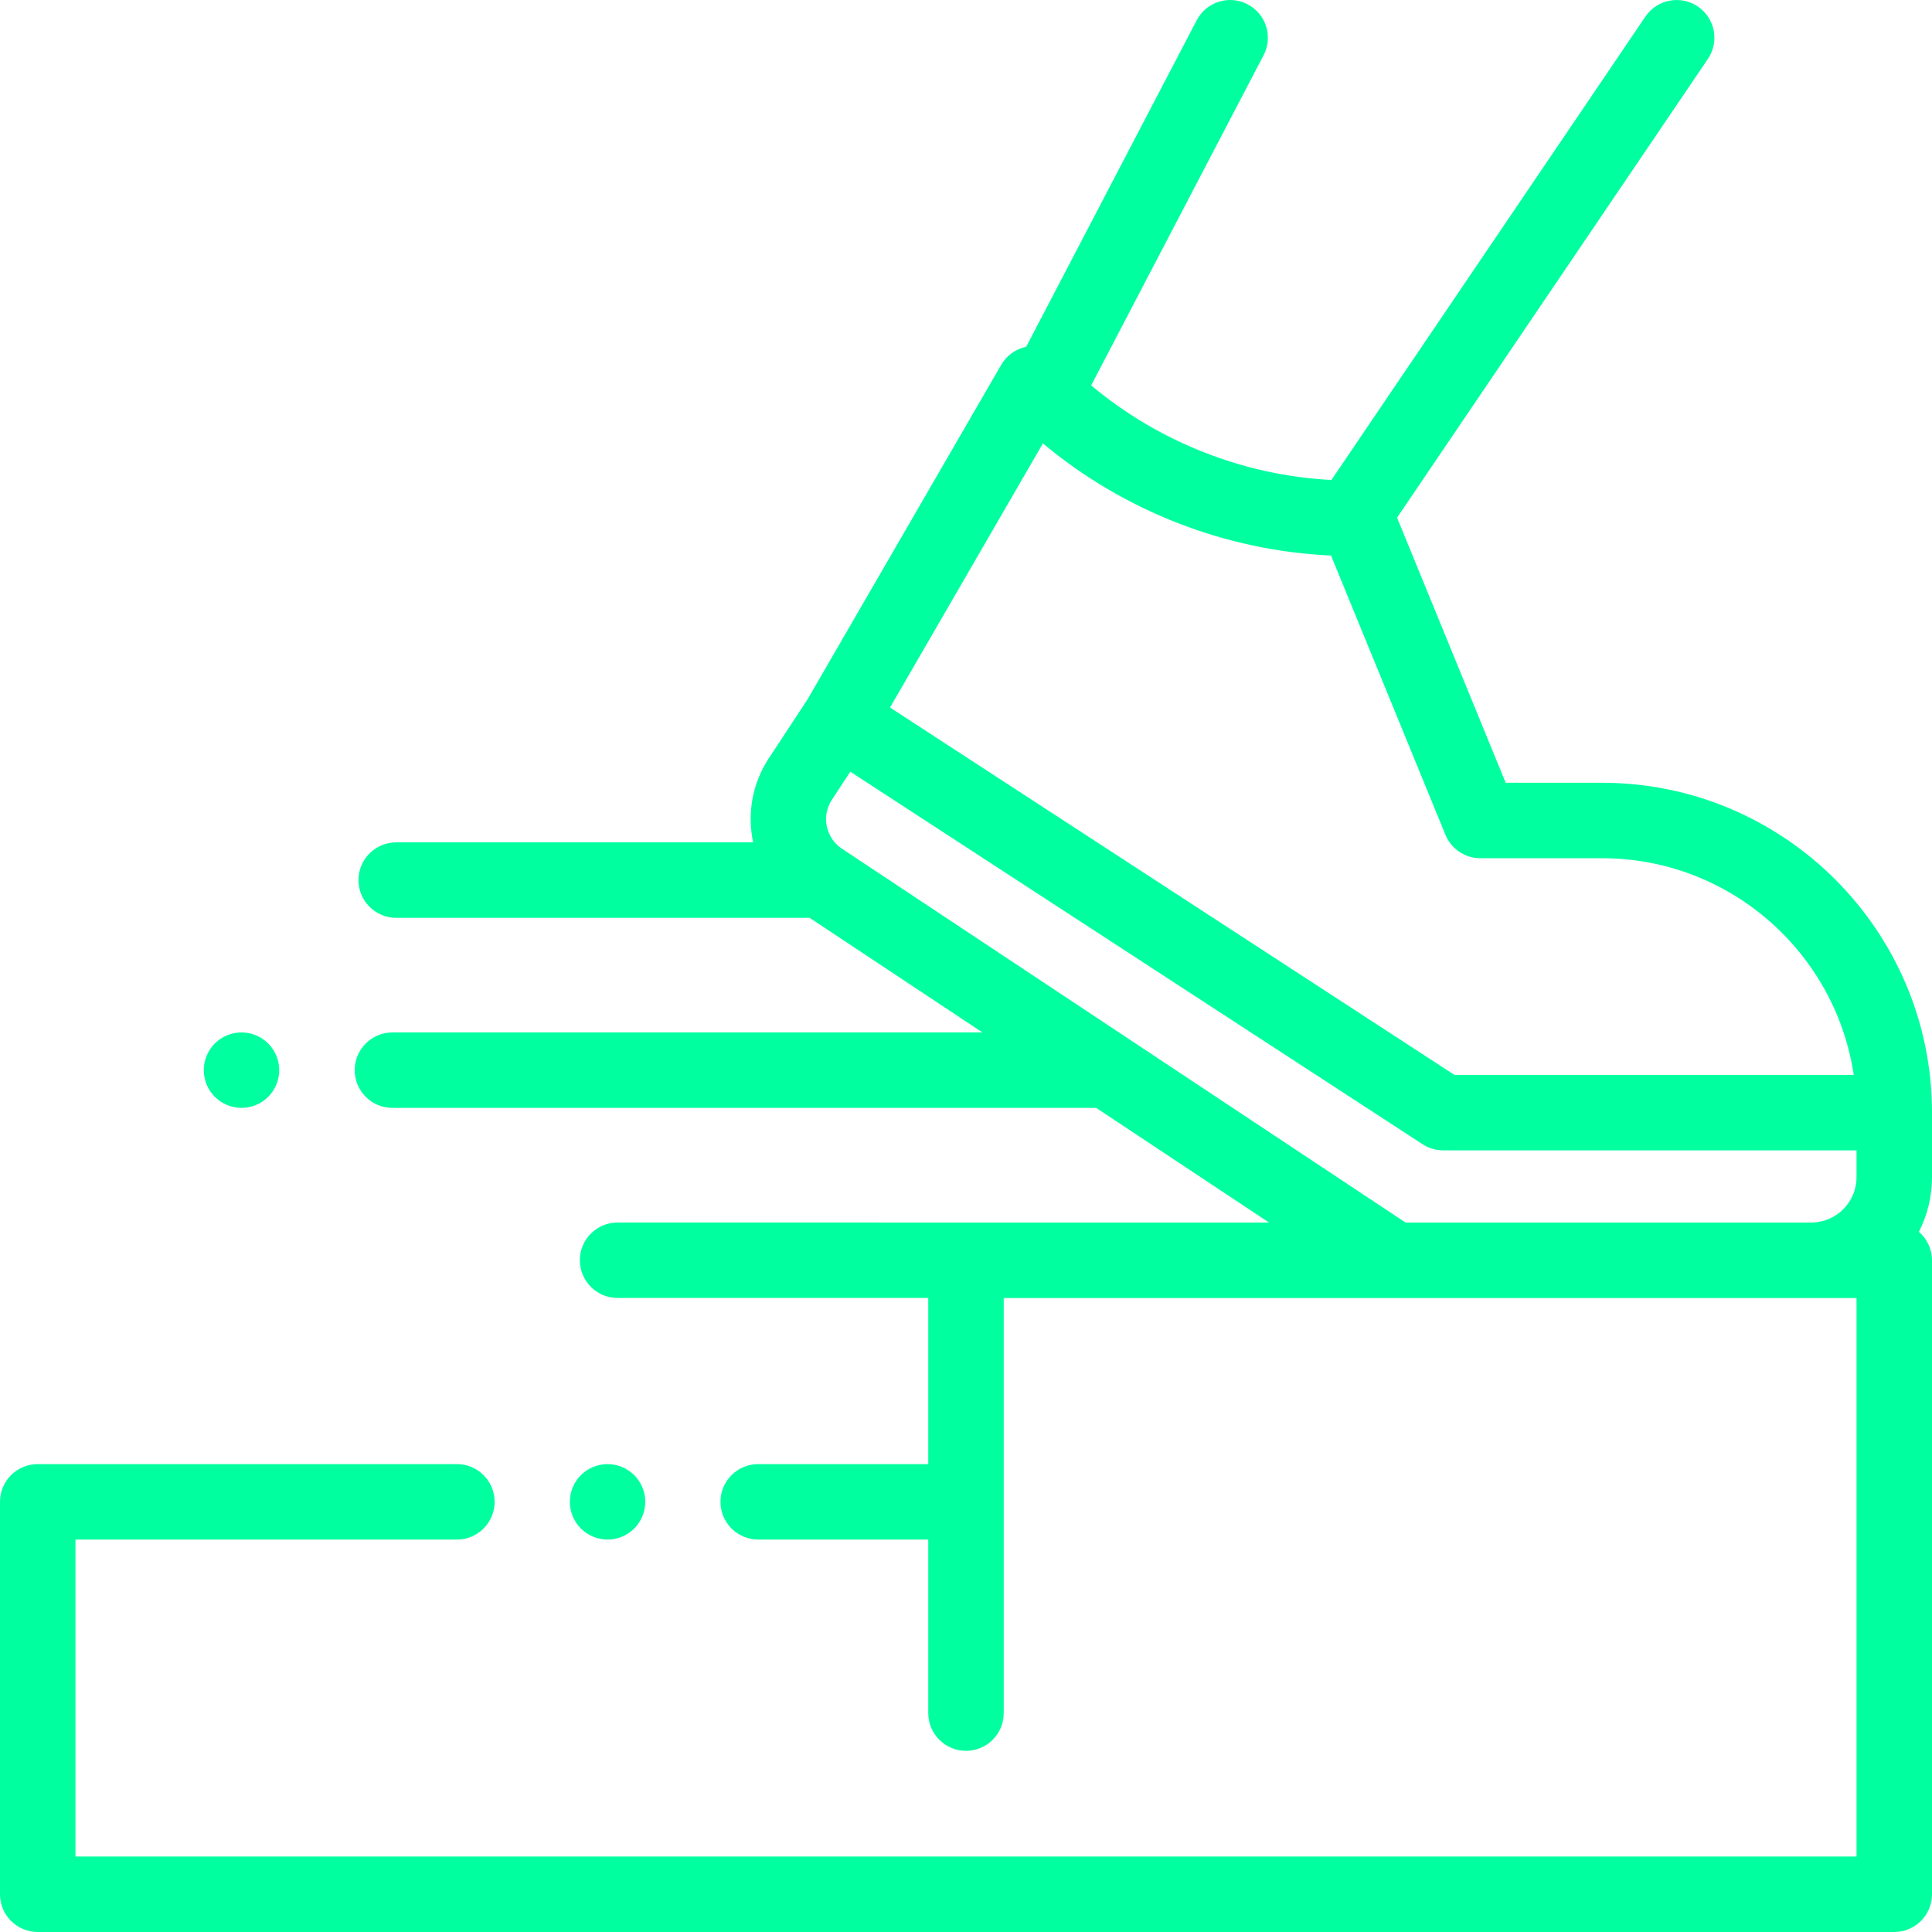 <?xml version="1.0"?>
<svg xmlns="http://www.w3.org/2000/svg" xmlns:xlink="http://www.w3.org/1999/xlink" xmlns:svgjs="http://svgjs.com/svgjs" version="1.1" width="512" height="512" x="0" y="0" viewBox="0 0 512.002 512.002" style="enable-background:new 0 0 512 512" xml:space="preserve" class=""><g>
<g xmlns="http://www.w3.org/2000/svg" id="XMLID_2274_">
	<g id="XMLID_631_">
		<path id="XMLID_632_" d="M64.001,293.602c2.63,0,5.21-1.06,7.069-2.93c1.86-1.86,2.931-4.44,2.931-7.07s-1.07-5.2-2.931-7.069    c-1.859-1.86-4.439-2.931-7.069-2.931s-5.21,1.07-7.07,2.931c-1.86,1.859-2.93,4.439-2.93,7.069s1.069,5.21,2.93,7.07    C58.791,292.542,61.371,293.602,64.001,293.602z" fill="#00ff9f" data-original="#000000" style="" class=""/>
		<path id="XMLID_648_" d="M512.001,294.864c0-48.205-39.217-87.422-87.422-87.422h-25.555l-28.786-70.262l82.374-121.568    c3.099-4.572,1.903-10.79-2.669-13.888c-4.572-3.097-10.789-1.903-13.888,2.669L352.84,127.202    c-23.312-1.213-45.82-10.114-63.669-25.07l45.694-87.501c2.557-4.896,0.66-10.937-4.235-13.493    c-4.898-2.557-10.938-0.66-13.493,4.235l-45.182,86.521c-2.767,0.579-5.178,2.295-6.608,4.764l-51.346,88.688l-10.261,15.617    c-4.48,6.817-5.734,14.847-4.145,22.272h-94.593c-5.522,0-10,4.477-10,10s4.478,10,10,10h109.563l45.787,30.37h-156.35    c-5.522,0-10,4.478-10,10s4.478,10,10,10h186.502l45.786,30.369H163.668c-5.522,0-10,4.478-10,10s4.478,10,10,10h82.333v44.027    h-45.068c-5.522,0-10,4.478-10,10s4.478,10,10,10h45.068v45.988c0,5.522,4.478,10,10,10s10-4.478,10-10v-55.988v-54h226v148h-472    v-84h101.081c5.522,0,10-4.478,10-10s-4.478-10-10-10H10.001c-5.522,0-10,4.478-10,10v104c0,5.522,4.478,10,10,10h492    c5.522,0,10-4.478,10-10v-168c0-3.023-1.348-5.727-3.468-7.561c2.212-4.347,3.468-9.258,3.468-14.46V294.864z M480.007,323.975    H372.471l-149.292-99.024c-0.008-0.006-0.017-0.011-0.026-0.017l-0.048-0.032c-4.287-2.844-5.477-8.656-2.651-12.956l4.885-7.435    l151.676,98.733c1.623,1.057,3.519,1.619,5.455,1.619h109.53v7.117C492.001,318.594,486.62,323.975,480.007,323.975z     M276.384,117.51c21.393,17.894,48.415,28.465,76.354,29.712l30.322,74.01c1.539,3.756,5.195,6.209,9.254,6.209h32.265    c33.779,0,61.837,24.97,66.682,57.422H385.439l-149.574-97.365L276.384,117.51z" fill="#00ff9f" data-original="#000000" style="" class=""/>
		<path id="XMLID_650_" d="M168.081,405.072c1.859-1.859,2.93-4.439,2.93-7.069s-1.07-5.21-2.93-7.07    c-1.87-1.86-4.44-2.93-7.07-2.93c-2.64,0-5.21,1.069-7.07,2.93c-1.87,1.86-2.93,4.43-2.93,7.07c0,2.63,1.06,5.21,2.93,7.069    c1.86,1.86,4.431,2.931,7.07,2.931C163.641,408.002,166.211,406.932,168.081,405.072z" fill="#00ff9f" data-original="#000000" style="" class=""/>
	</g>
</g>















</g></svg>

